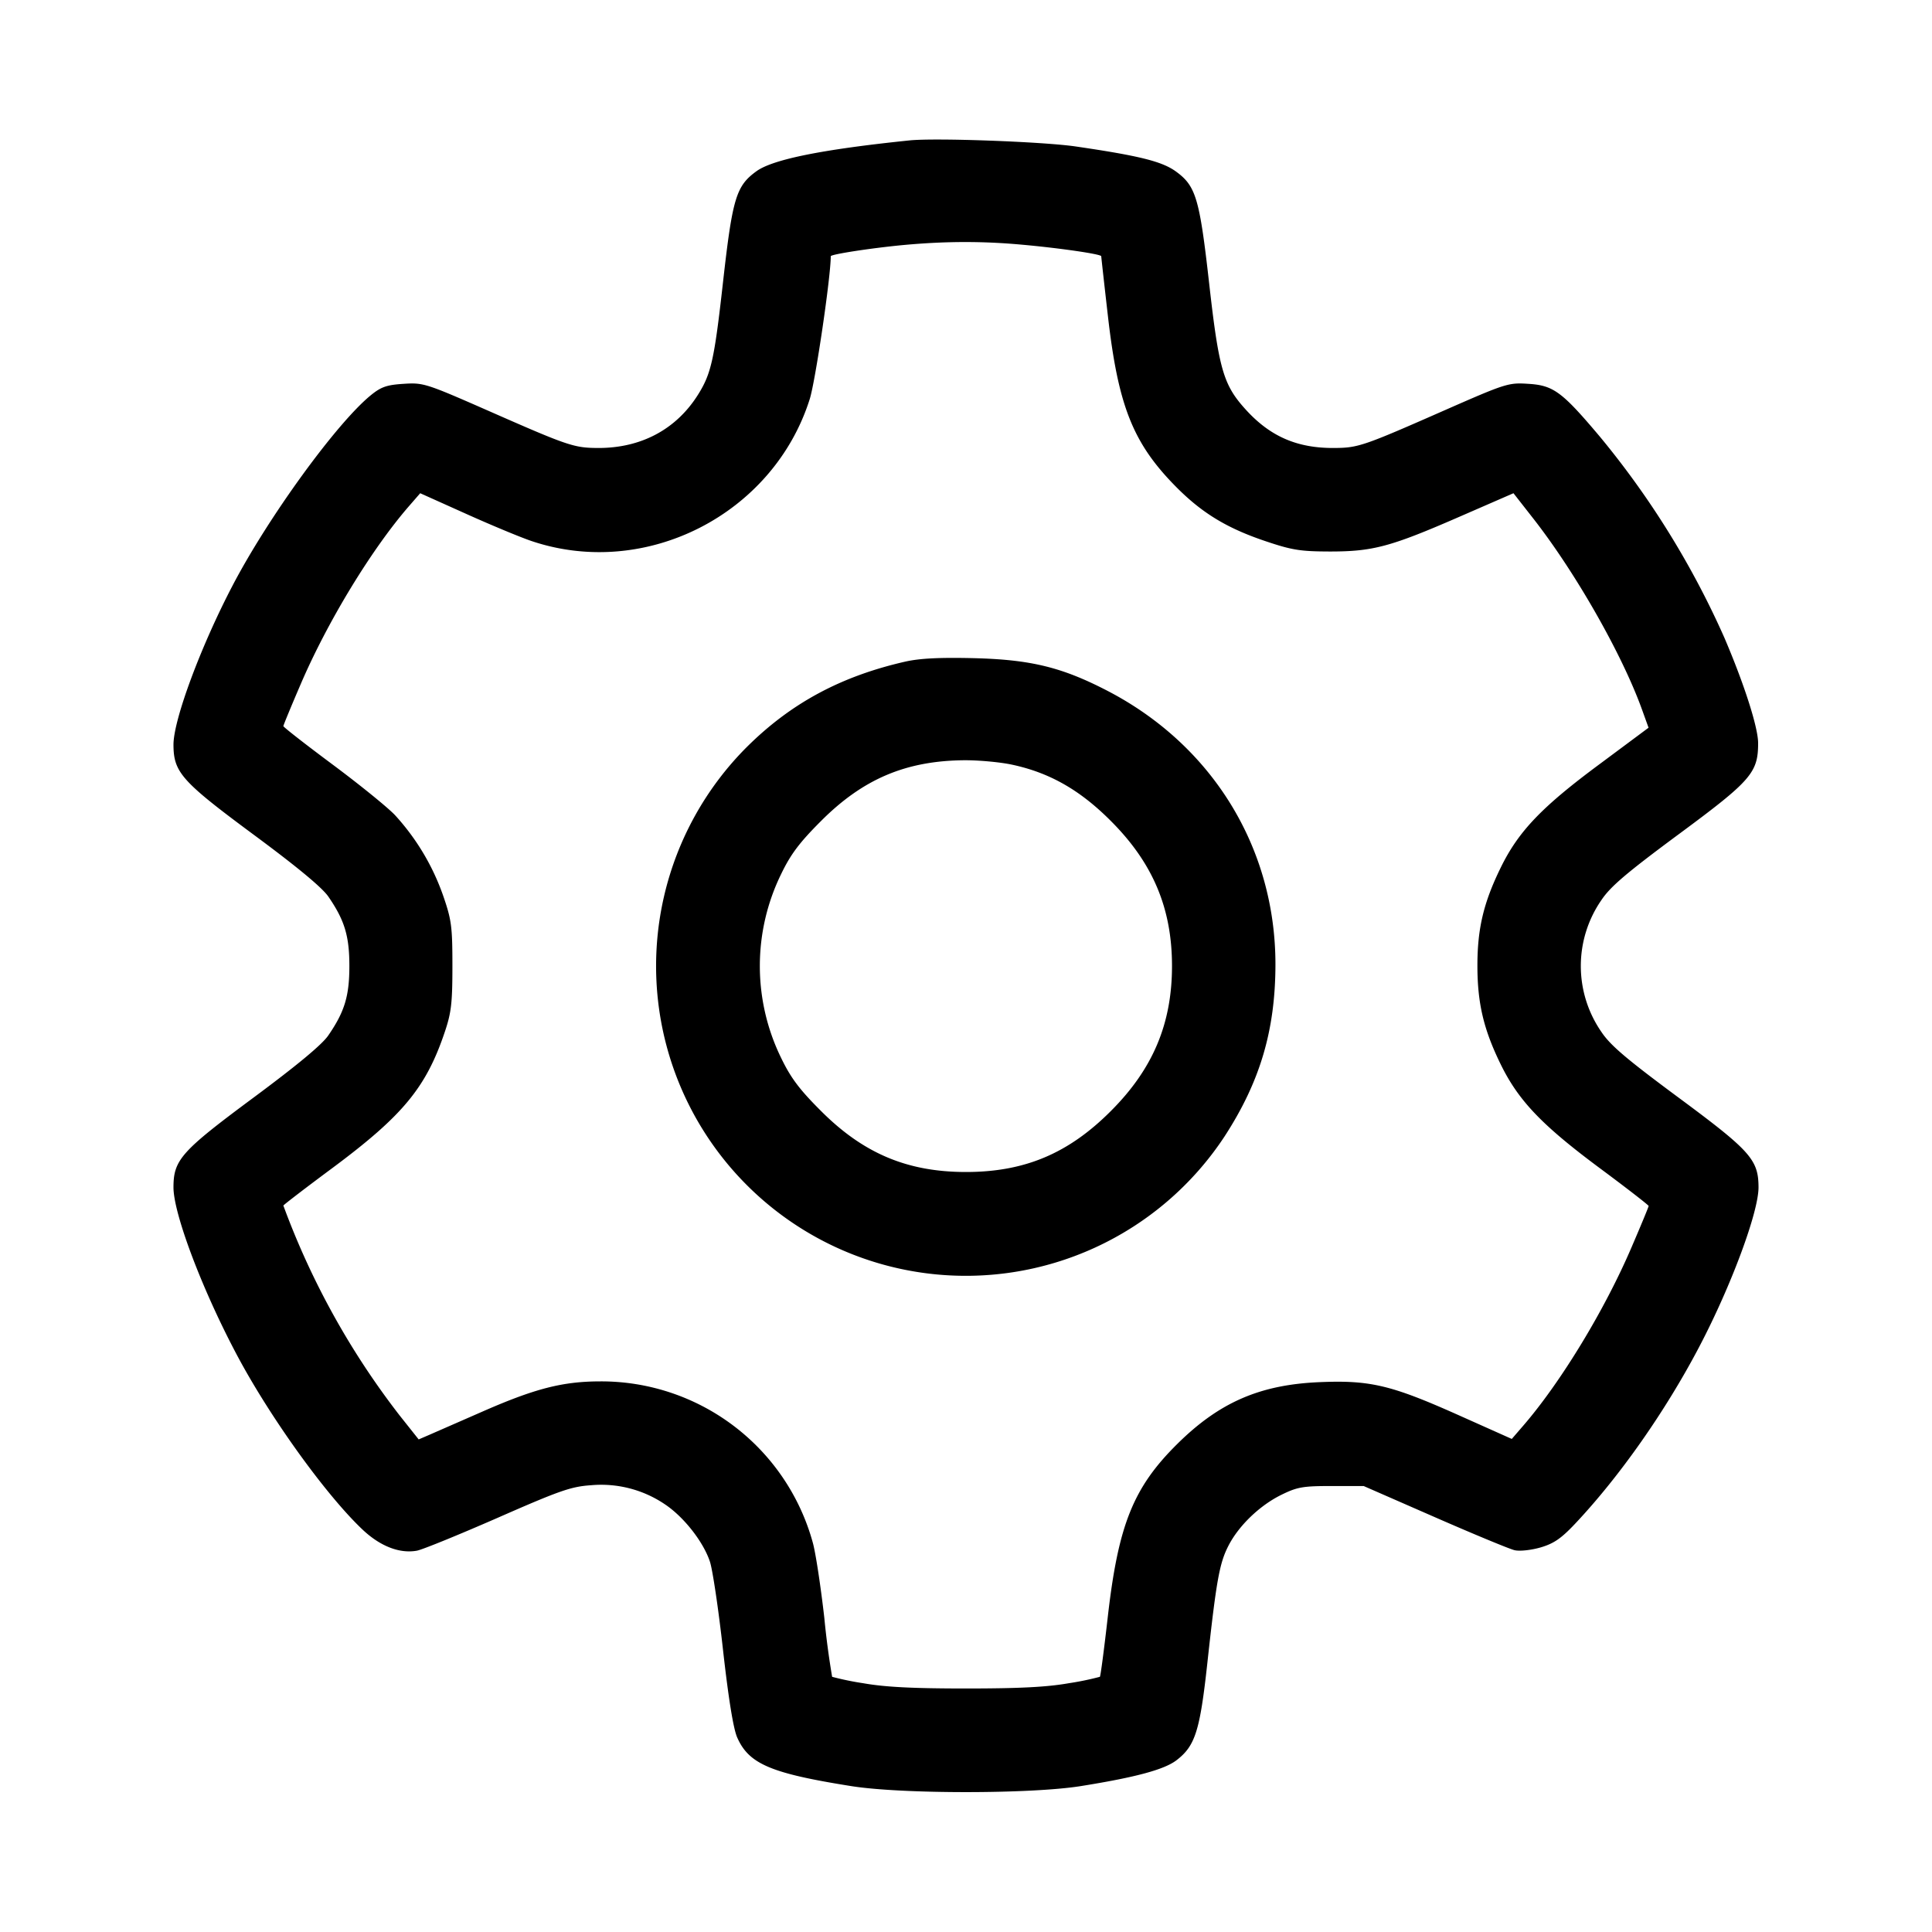 <svg viewBox="0 0 24 24" fill="currentColor" xmlns="http://www.w3.org/2000/svg"><path d="M11.3 1.744c-1.086.112-1.7.236-1.903.383-.253.183-.298.333-.416 1.383-.108.963-.147 1.134-.312 1.396-.272.431-.711.663-1.247.659-.294-.002-.37-.028-1.369-.468-.761-.334-.795-.345-1.038-.329-.208.013-.279.037-.404.138-.423.341-1.28 1.52-1.725 2.374-.395.756-.731 1.663-.731 1.97.001.344.098.454.995 1.118.541.4.851.657.929.77.202.294.261.489.261.862s-.059.568-.262.863c-.078.114-.388.371-.93.773-.897.665-.993.772-.993 1.114 0 .322.345 1.241.77 2.048.411.784 1.126 1.779 1.586 2.21.218.203.457.294.669.255.071-.014.522-.198 1.004-.409.772-.339.91-.387 1.159-.404a1.41 1.41 0 0 1 .921.24c.233.157.474.464.555.71.033.099.107.594.163 1.1.068.604.128.976.176 1.084.145.329.418.445 1.419.604.625.099 2.221.099 2.846 0 .682-.109 1.039-.205 1.191-.321.233-.178.292-.364.384-1.207.112-1.025.15-1.239.261-1.456.128-.251.389-.502.657-.634.199-.098.269-.11.624-.11h.4l.88.385c.484.212.931.397.994.412.064.015.204 0 .323-.034.164-.048.256-.111.427-.292.555-.588 1.129-1.406 1.55-2.211.394-.753.731-1.662.731-1.97-.001-.344-.097-.452-.997-1.118-.644-.477-.843-.646-.954-.812a1.439 1.439 0 0 1 0-1.64c.111-.166.31-.336.96-.817.901-.666.986-.764.986-1.132 0-.194-.172-.732-.42-1.311a10.756 10.756 0 0 0-1.546-2.496c-.471-.559-.577-.637-.89-.656-.245-.016-.277-.006-1.044.331-1.002.441-1.068.464-1.362.466-.466.004-.804-.144-1.111-.486-.271-.301-.327-.498-.447-1.564-.119-1.053-.164-1.205-.414-1.386-.172-.124-.453-.194-1.246-.31-.409-.059-1.74-.108-2.06-.075m1.4 1.296c.468.042.98.117.98.143 0 .008.037.343.083.743.127 1.113.31 1.576.837 2.112.326.332.639.523 1.122.685.329.111.433.127.798.128.535 0 .752-.058 1.606-.43l.675-.294.255.326c.521.669 1.093 1.674 1.34 2.357l.083.23-.609.453c-.717.531-1.006.833-1.226 1.282-.215.438-.292.763-.291 1.228.001.464.078.788.291 1.222.22.448.509.751 1.226 1.284.336.249.61.462.61.472 0 .011-.096.243-.214.517-.334.779-.878 1.674-1.346 2.215l-.14.162-.66-.295c-.832-.372-1.096-.436-1.714-.411-.749.029-1.258.249-1.784.771-.544.539-.73 1.004-.86 2.14-.046.404-.09.742-.099.75a3.623 3.623 0 0 1-.389.08c-.271.048-.621.065-1.274.065s-1.003-.017-1.274-.065a3.623 3.623 0 0 1-.389-.08 10.231 10.231 0 0 1-.097-.732c-.045-.395-.109-.817-.144-.938a2.726 2.726 0 0 0-2.636-2c-.471 0-.816.089-1.48.381l-.649.284-.13.056-.236-.297a9.748 9.748 0 0 1-1.445-2.608c0-.007.274-.218.61-.467.875-.651 1.163-.999 1.395-1.689.081-.24.095-.358.095-.82 0-.488-.011-.572-.113-.868a2.892 2.892 0 0 0-.601-1.007c-.091-.096-.44-.379-.776-.629s-.61-.464-.61-.476c0-.011.096-.244.214-.518.334-.78.883-1.681 1.346-2.214l.14-.161.57.256c.313.141.679.293.813.338 1.418.478 3.003-.331 3.456-1.764.071-.226.261-1.515.261-1.774 0-.024.5-.101.9-.139.52-.048.978-.05 1.48-.004m-1.455 5.179c-.8.182-1.421.517-1.967 1.06a3.848 3.848 0 1 0 5.932 4.841c.444-.683.633-1.323.634-2.14 0-1.447-.782-2.721-2.086-3.398-.565-.293-.952-.388-1.658-.406-.428-.01-.673.002-.855.043m1.322 1.279c.469.099.849.315 1.233.701.522.522.759 1.085.759 1.801s-.237 1.279-.759 1.801c-.526.528-1.072.758-1.8.758s-1.274-.23-1.801-.758c-.266-.265-.375-.41-.493-.654a2.597 2.597 0 0 1 0-2.294c.118-.244.227-.388.493-.654.523-.524 1.056-.749 1.781-.755.176-.001.44.023.587.054" fill-rule="evenodd"/></svg>
